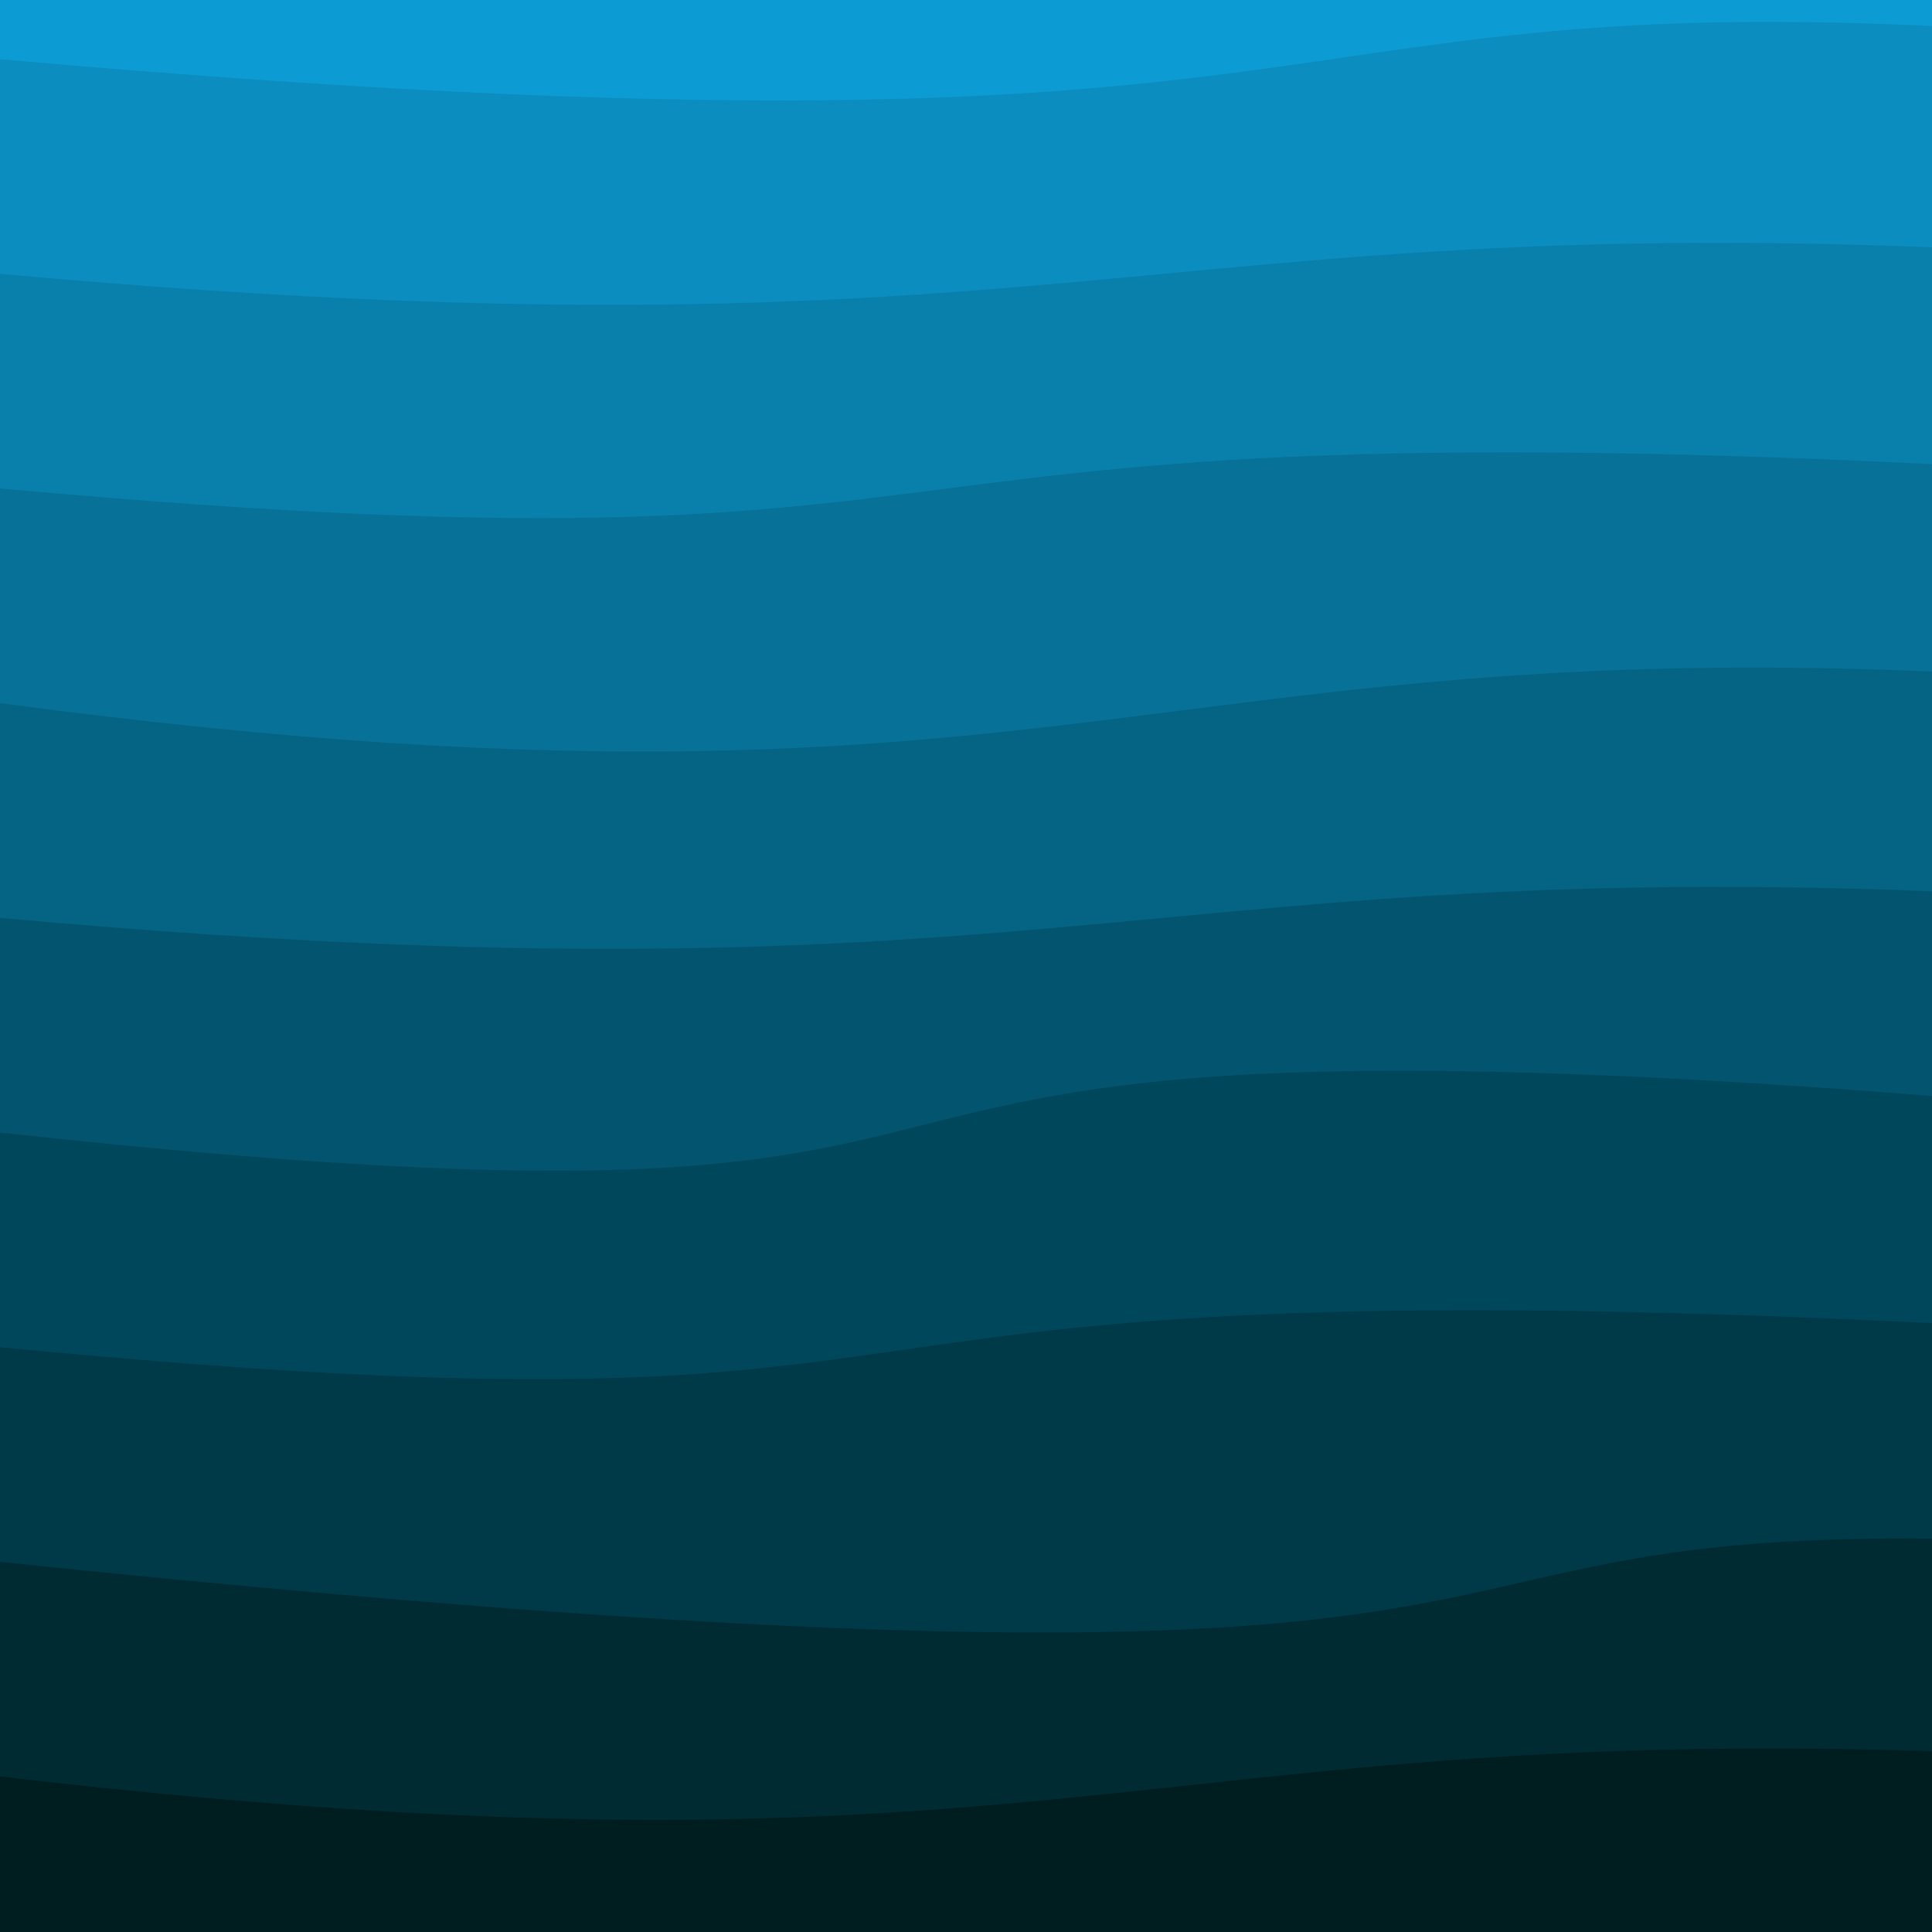 <svg class="border shadow-md" viewBox="0 0 979.44 979.44" style="width: 979.44px; height: 979.44px;" xmlns="http://www.w3.org/2000/svg" preserveAspectRatio="none"><rect class="bg" id="bg" x="0" y="0" width="979.44" height="979.44" fill="#ffffff"/><g transform="rotate(0 489.72 489.72)"><path d="M -1179.44 -78.83 S -599.72 -163.83&#10;            0.00 -78.83 540.44 -133.24&#10;            1179.44 -78.83 1413.88 -133.24&#10;            2358.88 -78.83 h 110 V 1179.44 H -1179.44 Z" fill="#0D9BD3" id="-1"/><path d="M -1179.44 30.00 S -800.00 -41.00&#10;            0.00 30.00 579.72 -37.00&#10;            1179.44 30.00 1735.88 -54.00&#10;            2358.88 30.00 h 110 V 1179.44 H -1179.44 Z" fill="#0b8dbf" id="0"/><path id="1" d="M -1179.44 138.83 S -599.72 84.41&#10;            0.00 138.83 579.72 84.41&#10;            1179.44 138.83 1759.16 84.41&#10;            2358.88 138.83 h 110 V 1179.44 H -1179.44 Z" fill="#097fab"/><path id="2" d="M -1179.44 247.65 S -599.72 193.24&#10;            0.00 247.65 339.44 186.65&#10;            1179.44 247.65 1398.88 150.65&#10;            2358.88 247.65 h 110 V 1179.44 H -1179.44 Z" fill="#077197"/><path id="3" d="M -1179.44 356.48 S -599.72 276.48&#10;            0.00 356.48 579.72 289.48&#10;            1179.44 356.48 1759.16 277.48&#10;            2358.88 356.48 h 110 V 1179.44 H -1179.44 Z" fill="#056383"/><path id="4" d="M -1179.44 465.31 S -599.72 410.89&#10;            0.00 465.31 579.72 410.89&#10;            1179.44 465.31 1759.16 410.89&#10;            2358.88 465.31 h 110 V 1179.44 H -1179.44 Z" fill="#03556f"/><path id="5" d="M -1179.44 574.13 S -684.00 499.13&#10;            0.00 574.13 226.44 475.13&#10;            1179.44 574.13 1398.88 498.13&#10;            2358.88 574.13 h 110 V 1179.44 H -1179.44 Z" fill="#01475b"/><path id="6" d="M -1179.44 682.96 S -599.72 624.96&#10;            0.00 682.96 288.44 619.96&#10;            1179.44 682.96 1759.16 585.96&#10;            2358.88 682.96 h 110 V 1179.44 H -1179.44 Z" fill="#003947"/><path id="7" d="M -1179.44 791.79 S -989.00 688.79&#10;            0.00 791.79 579.72 737.37&#10;            1179.44 791.79 1569.88 737.37&#10;            2358.88 791.79 h 110 V 1179.44 H -1179.44 Z" fill="#002b33"/><path id="8" d="M -1179.44 900.61 S -599.72 830.61&#10;            0.00 900.61 579.72 846.20&#10;            1179.44 900.61 1528.88 846.20&#10;            2358.88 900.61 h 110 V 1179.44 H -1179.44 Z" fill="#001d1f"/></g></svg>